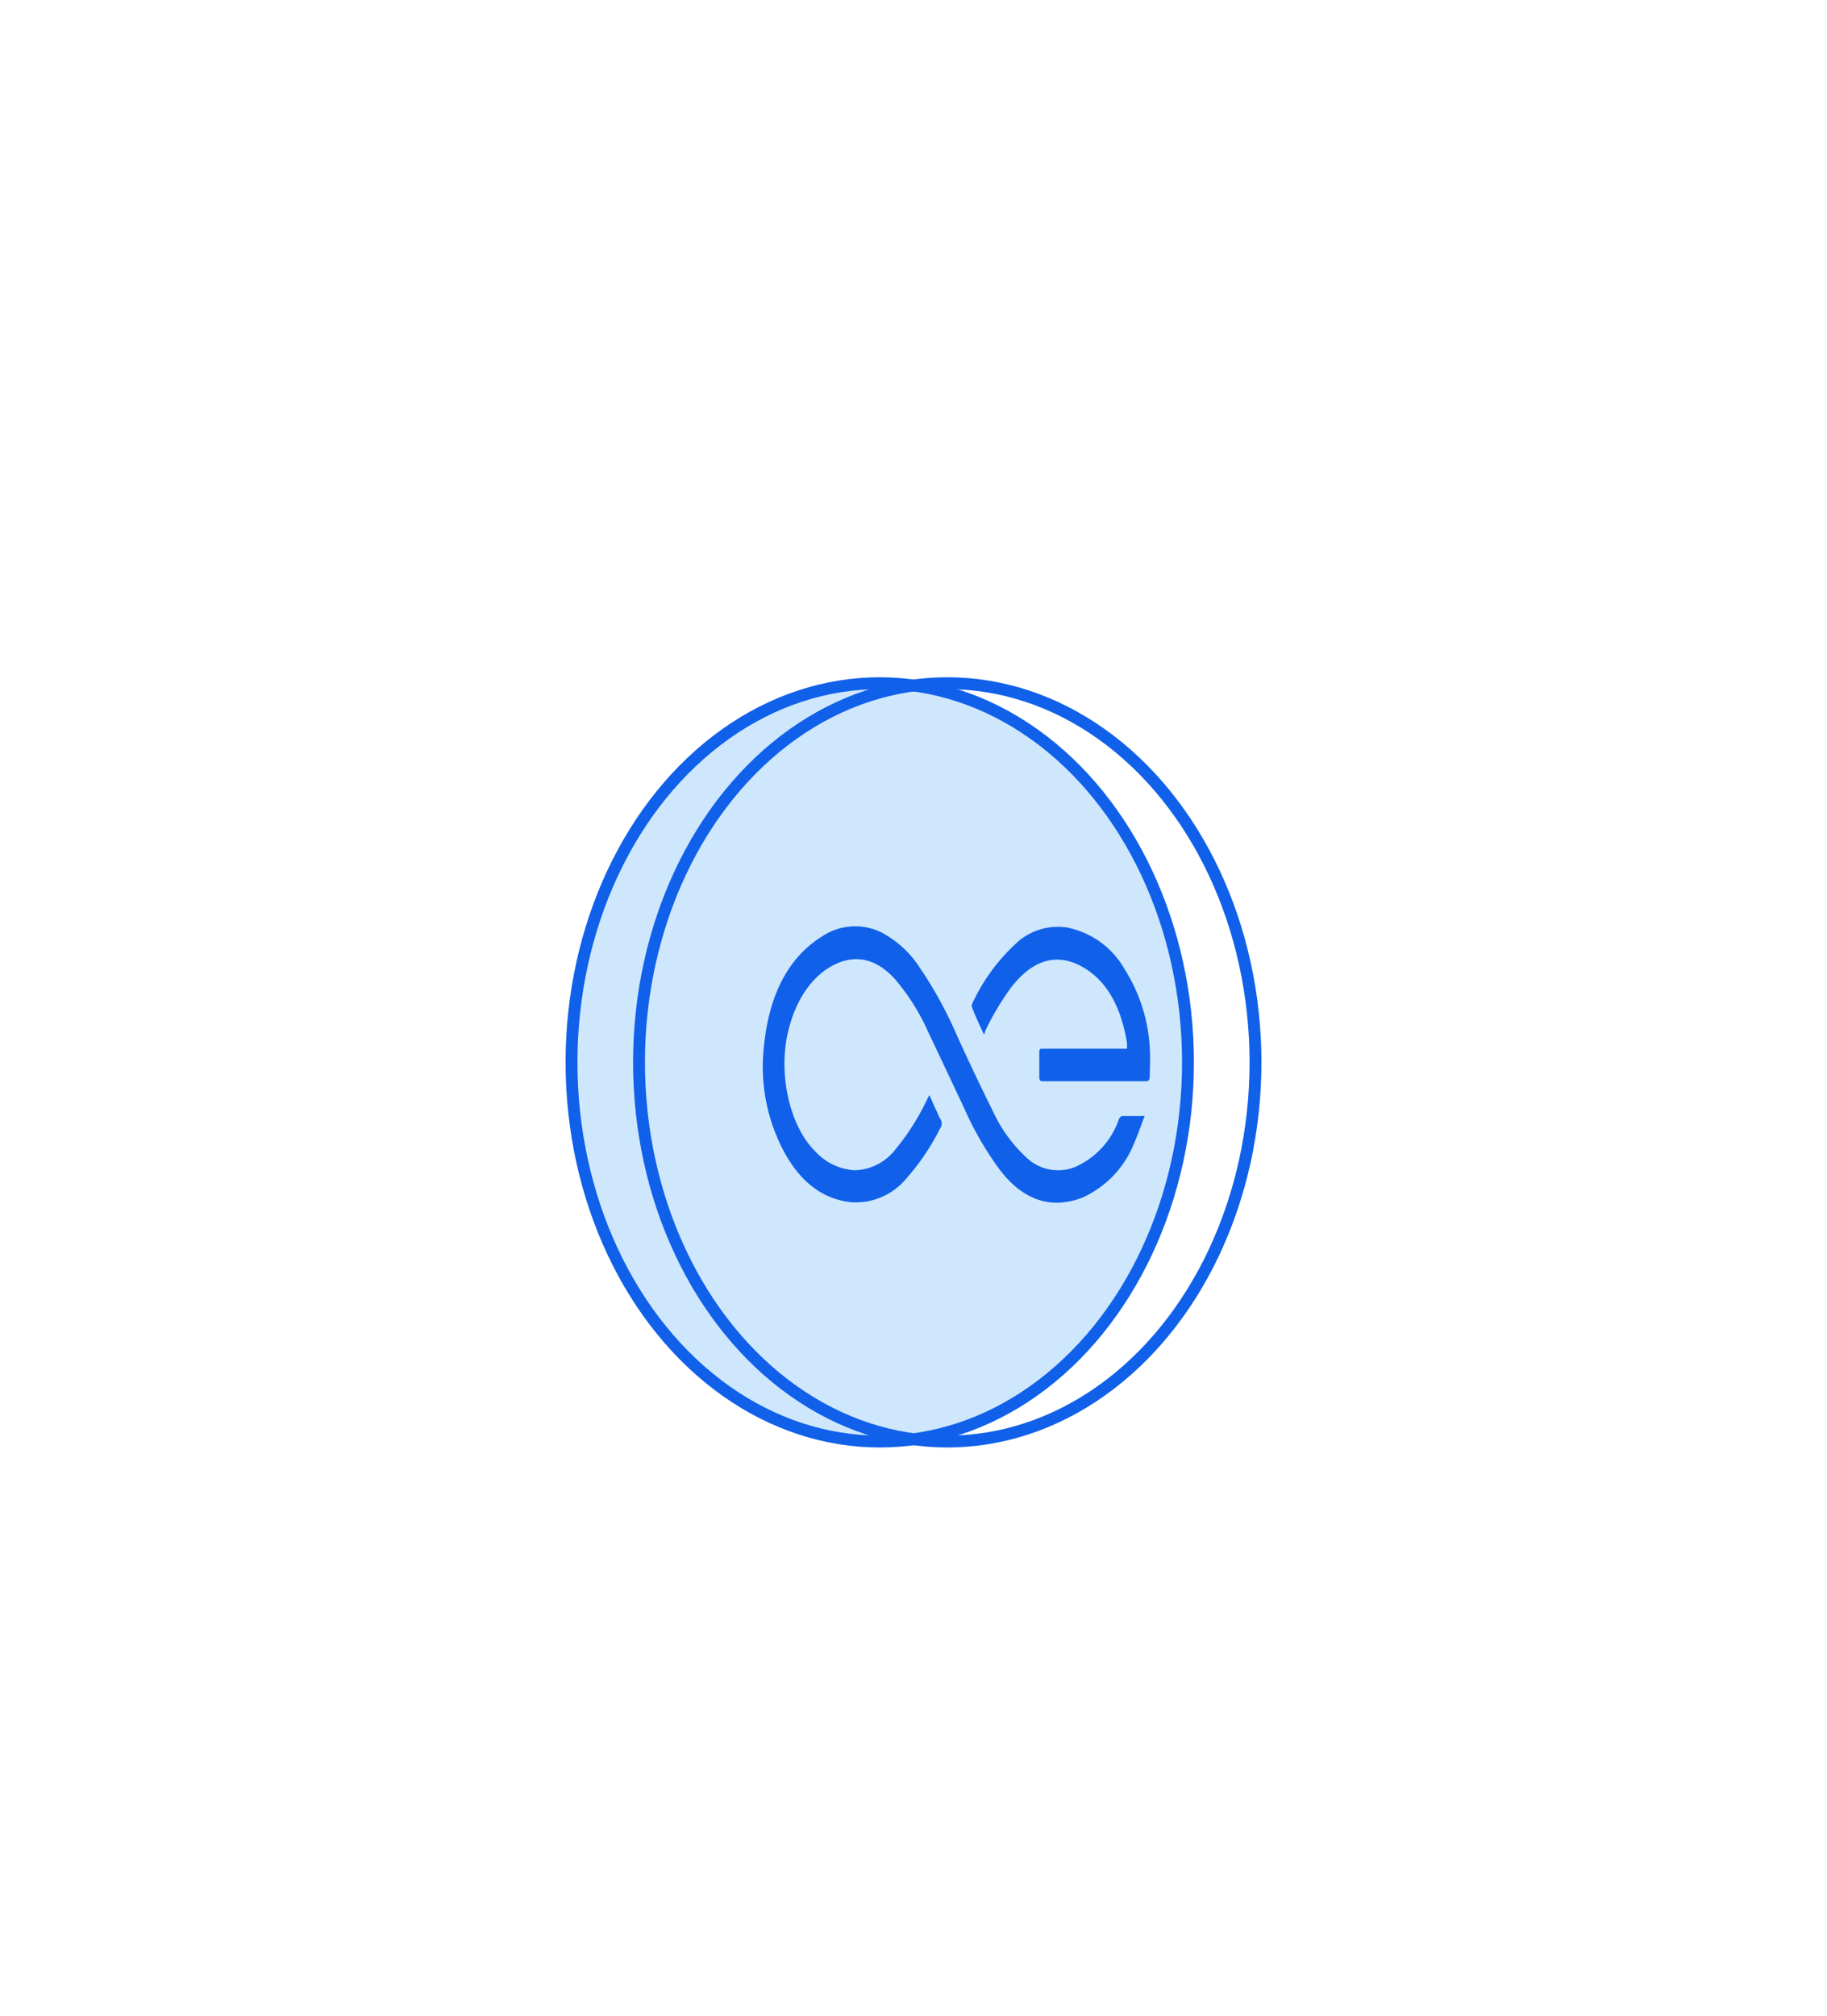 <svg id="Layer_1" data-name="Layer 1" xmlns="http://www.w3.org/2000/svg" viewBox="0 0 153.99 169.82"><defs><style>.cls-1{fill:#cee7fd;stroke-miterlimit:10;}.cls-1,.cls-2{stroke:#1060ea;}.cls-2{fill:none;stroke-linecap:round;stroke-linejoin:round;}.cls-3{fill:#1060ea;}</style></defs><ellipse class="cls-1" cx="74.15" cy="89.49" rx="25.98" ry="31.94"/><ellipse class="cls-2" cx="79.84" cy="89.49" rx="25.98" ry="31.94"/><g id="wgSJ3Z.tif"><path class="cls-3" d="M96.48,94c-.3.77-.54,1.51-.84,2.18a8.48,8.48,0,0,1-4.4,4.7c-2.6,1-5,.27-7-2.38a27.32,27.32,0,0,1-3-5.21c-1-2.11-2-4.25-3-6.35a18.47,18.47,0,0,0-2.83-4.49c-1.53-1.66-3.21-2.07-5-1.23S67.12,84,66.43,86.88c-.86,3.57.12,7.93,2.23,10.05a4.9,4.9,0,0,0,3.41,1.65,4.51,4.51,0,0,0,3.42-1.78,20.09,20.09,0,0,0,2.7-4.29,2.46,2.46,0,0,1,.14-.26c.23.49.44,1,.65,1.42a5.14,5.14,0,0,0,.27.58.68.68,0,0,1,0,.78,19.37,19.37,0,0,1-2.79,4.16,5.56,5.56,0,0,1-4.59,2.09c-3-.25-5.3-2.41-6.73-6.41a15.24,15.24,0,0,1-.77-6.55c.42-4.54,2.09-7.67,4.89-9.42a5,5,0,0,1,5.14-.3,8.74,8.74,0,0,1,3.11,2.89,34.45,34.45,0,0,1,3.07,5.56c1,2.22,2.06,4.45,3.14,6.62a12.16,12.16,0,0,0,2.79,3.83,3.84,3.84,0,0,0,4.11.8,6.8,6.8,0,0,0,3.68-4c.1-.22.2-.3.37-.29.5,0,1,0,1.52,0Z"/><path class="cls-3" d="M82.93,87.14c-.36-.78-.71-1.52-1-2.28a.4.4,0,0,1,0-.28,15.91,15.91,0,0,1,4-5.37,5.17,5.17,0,0,1,4-1.08,7.18,7.18,0,0,1,4.88,3.55,13.75,13.75,0,0,1,2.1,6.62c.06.76,0,1.54,0,2.31,0,.32-.07.47-.32.47q-4.33,0-8.69,0c-.23,0-.31-.08-.3-.43,0-.61,0-1.23,0-1.85,0-.45,0-.46.32-.46,2.24,0,4.47,0,6.71,0l.36,0c0-.19,0-.34,0-.49-.53-3.23-1.85-5.45-4-6.53s-4.11-.32-5.82,1.93a23.28,23.28,0,0,0-2.13,3.59C83.05,86.91,83,87,82.93,87.14Z"/></g></svg>
